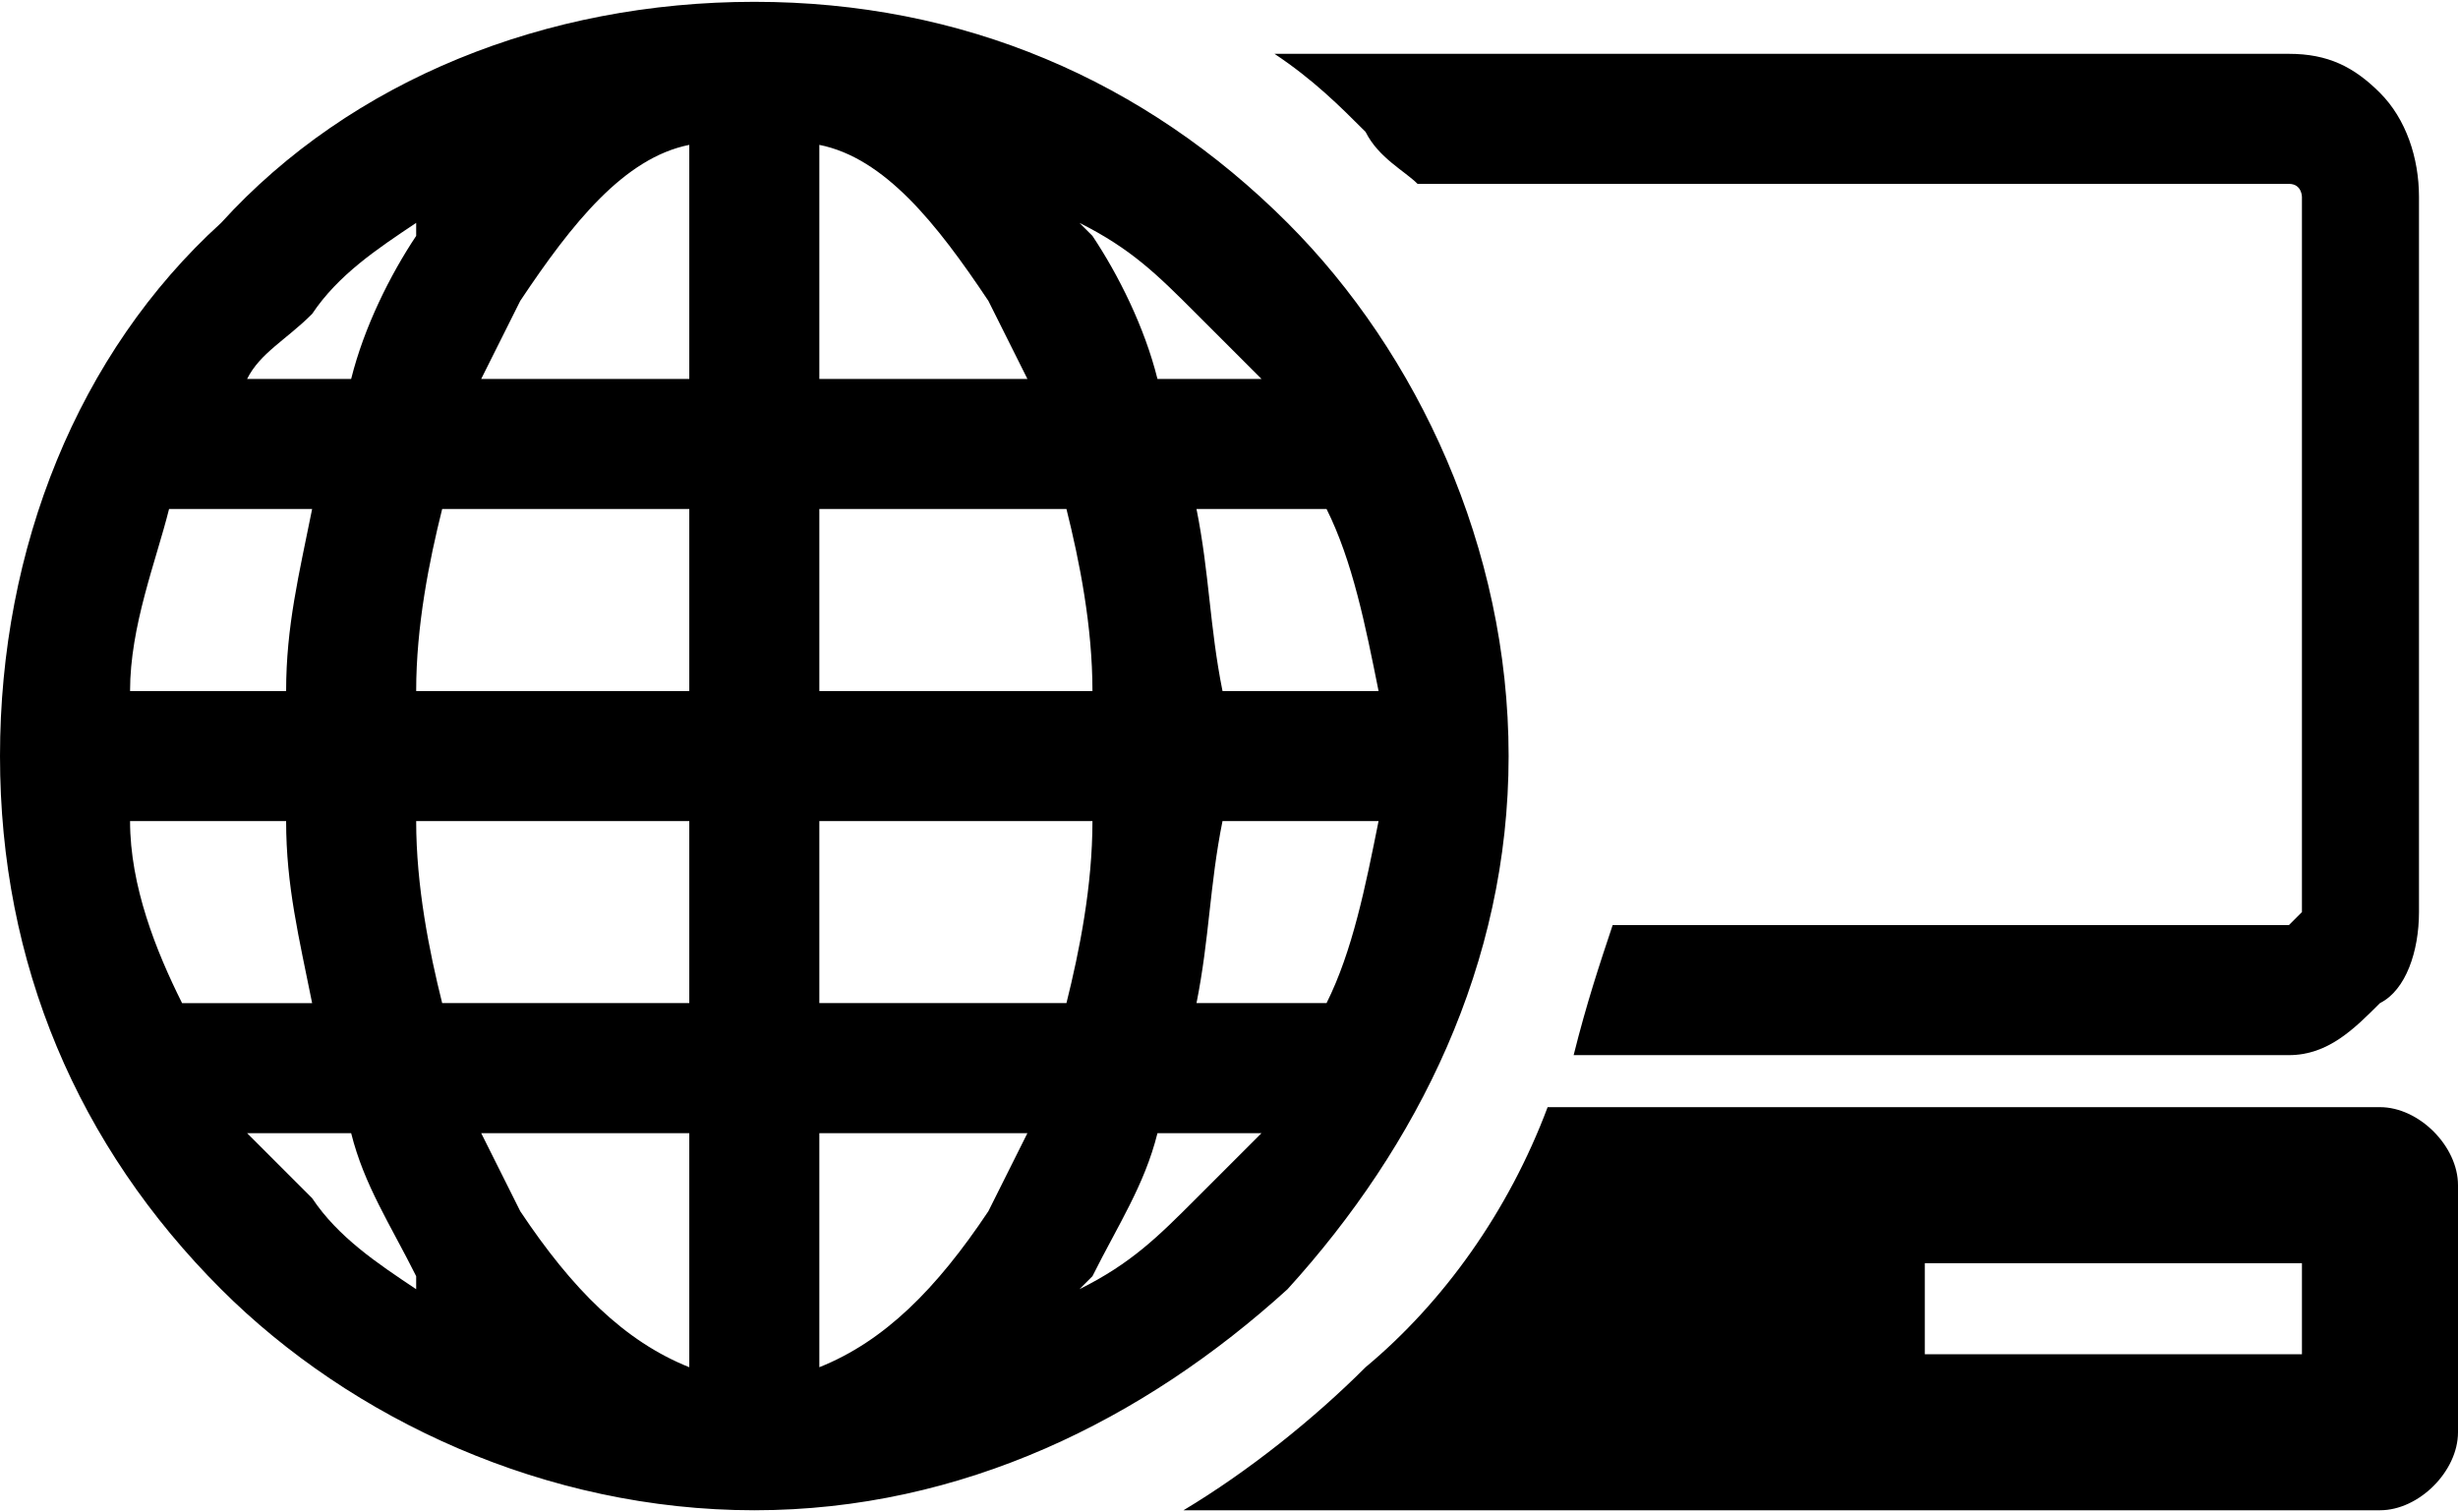 <?xml version="1.0" encoding="UTF-8"?>
<!DOCTYPE svg PUBLIC "-//W3C//DTD SVG 1.1//EN" "http://www.w3.org/Graphics/SVG/1.1/DTD/svg11.dtd">
<!-- Creator: CorelDRAW X7 -->
<svg xmlns="http://www.w3.org/2000/svg" xml:space="preserve" width="512px" height="315px" version="1.1" style="shape-rendering:geometricPrecision; text-rendering:geometricPrecision; image-rendering:optimizeQuality; fill-rule:evenodd; clip-rule:evenodd"
viewBox="0 0 189 116"
 xmlns:xlink="http://www.w3.org/1999/xlink">
 <defs>
  <style type="text/css">
   <![CDATA[
    .fil0 {fill:black}
   ]]>
  </style>
 </defs>
 <g id="Слой_x0020_1">
  <path class="fil0" d="M183 85l-64 0c-3,8 -8,15 -14,20l0 0 0 0 0 0c-4,4 -9,8 -14,11l92 0c3,0 6,-3 6,-6l0 -19c0,-3 -3,-6 -6,-6zm-100 -68l1 1c2,3 4,7 5,11l8 0c-2,-2 -3,-3 -5,-5 -3,-3 -5,-5 -9,-7zm19 22l-10 0c1,5 1,9 2,14l12 0c-1,-5 -2,-10 -4,-14zm4 24l-12 0c-1,5 -1,9 -2,14l10 0c2,-4 3,-9 4,-14zm-9 24l-8 0c-1,4 -3,7 -5,11l-1 1c4,-2 6,-4 9,-7 2,-2 3,-3 5,-5zm-65 12l0 -1c-2,-4 -4,-7 -5,-11l-8 0c2,2 3,3 5,5 2,3 5,5 8,7zm-18 -22l10 0c-1,-5 -2,-9 -2,-14l-12 0c0,5 2,10 4,14zm-4 -24l12 0c0,-5 1,-9 2,-14l-11 0c-1,4 -3,9 -3,14zm9 -24l8 0c1,-4 3,-8 5,-11l0 -1c-3,2 -6,4 -8,7l0 0c-2,2 -4,3 -5,5zm39 -29c16,0 30,6 41,17 10,10 17,25 17,41 0,16 -7,30 -17,41l0 0c-11,10 -25,17 -41,17 -16,0 -31,-7 -41,-17 -11,-11 -17,-25 -17,-41 0,-16 6,-31 17,-41l0 0 0 0c10,-11 25,-17 41,-17zm-26 53l21 0 0 -14 -19 0c-1,4 -2,9 -2,14zm31 0l21 0c0,-5 -1,-10 -2,-14l-19 0 0 14zm21 10l-21 0 0 14 19 0c1,-4 2,-9 2,-14zm-31 0l-21 0c0,5 1,10 2,14l19 0 0 -14zm26 24l-16 0 0 18c5,-2 9,-6 13,-12 1,-2 2,-4 3,-6zm-26 0l-16 0c1,2 2,4 3,6 4,6 8,10 13,12l0 -18zm-16 -58l16 0 0 -18c-5,1 -9,6 -13,12 -1,2 -2,4 -3,6zm26 0l16 0c-1,-2 -2,-4 -3,-6 -4,-6 -8,-11 -13,-12l0 18zm114 68l-29 0 0 7 29 0 0 -7zm-68 -83l67 0c0,0 0,0 0,0 1,0 1,1 1,1l0 55c0,0 0,0 -1,1l0 0c0,0 0,0 0,0l-52 0c-1,3 -2,6 -3,10l55 0c3,0 5,-2 7,-4l0 0c2,-1 3,-4 3,-7l0 -55c0,-3 -1,-6 -3,-8 -2,-2 -4,-3 -7,-3l-78 0c3,2 5,4 7,6 1,2 3,3 4,4z"/>
 </g>
</svg>
